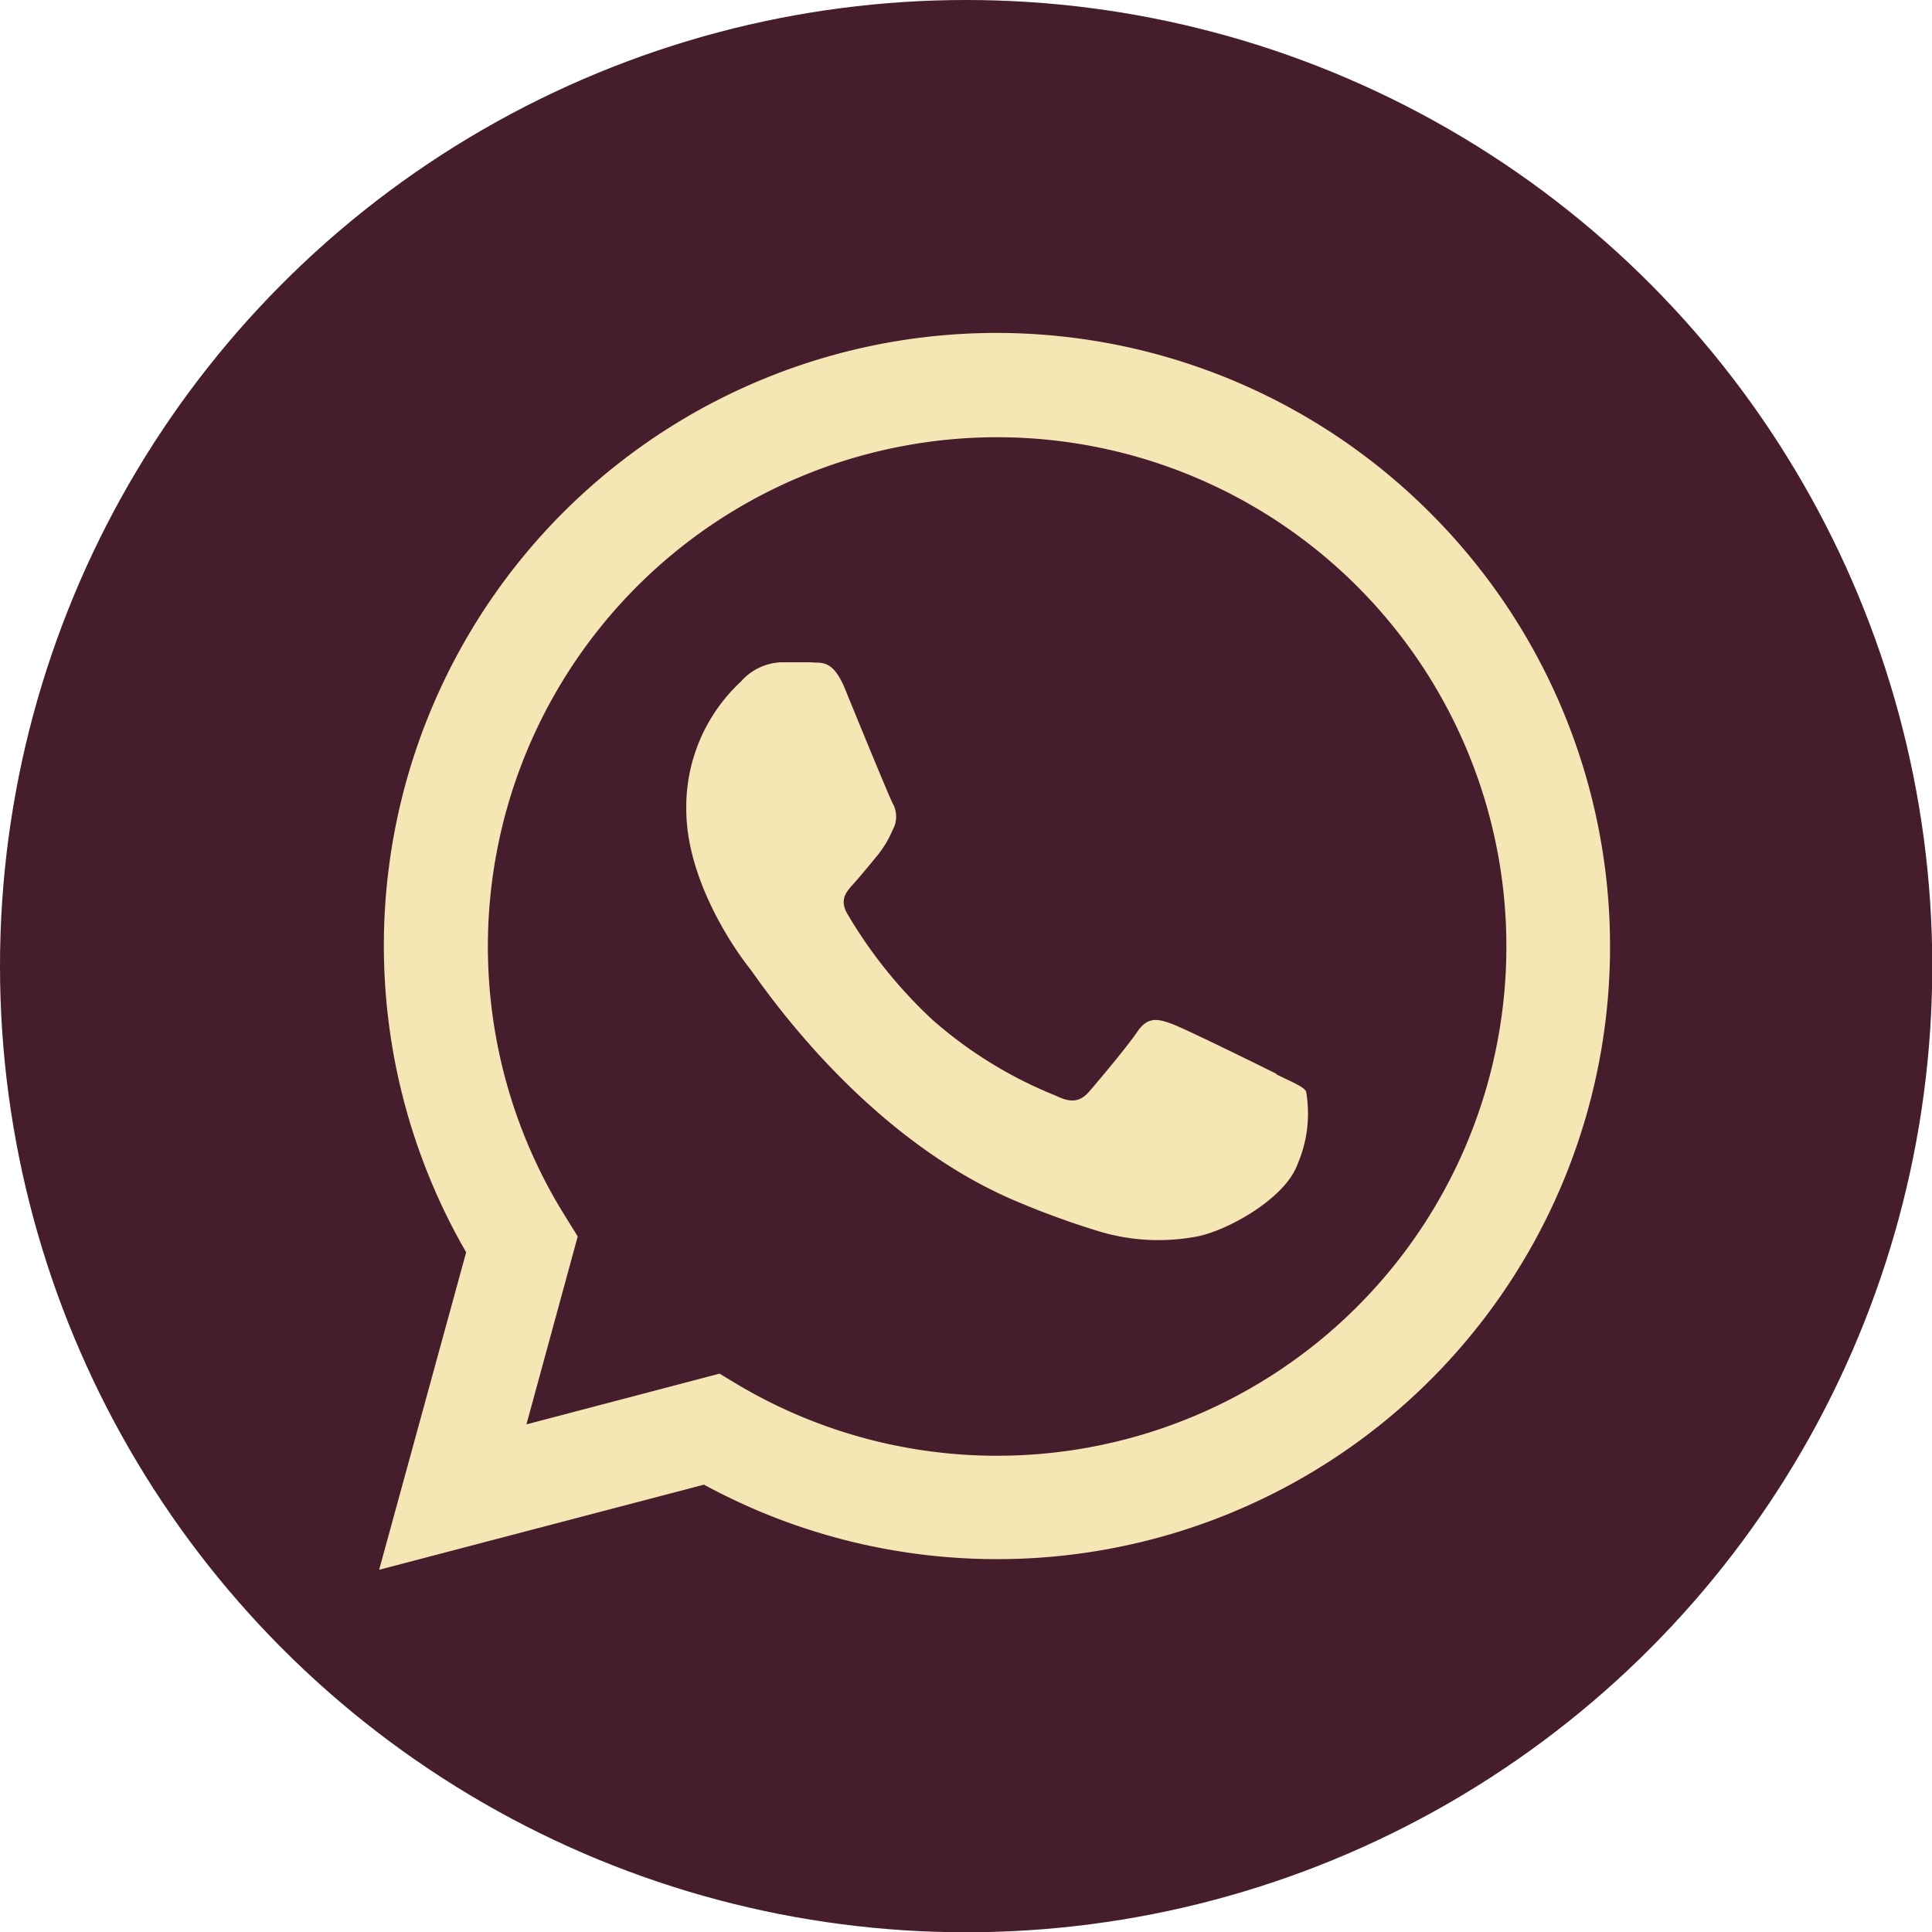 <svg id="Layer_1" data-name="Layer 1" xmlns="http://www.w3.org/2000/svg" viewBox="0 0 70.83 70.83"><defs><style>.cls-1{fill:#461d2c;}.cls-2{fill:#f5e7b4;fill-rule:evenodd;}</style></defs><title>1920x1080 UI Landing Page</title><g id="whatsapp_icon"><circle class="cls-1" cx="35.42" cy="35.42" r="35.42"/><g id="WA_Logo" data-name="WA Logo"><path class="cls-2" d="M52.45,18.82A22.46,22.46,0,0,0,17.09,45.91L13.9,57.55l11.91-3.12a22.47,22.47,0,0,0,10.74,2.73h0A22.46,22.46,0,0,0,52.45,18.82ZM36.56,53.37h0a18.61,18.61,0,0,1-9.5-2.6l-.68-.41L19.3,52.22l1.88-6.89-.44-.71a18.67,18.67,0,1,1,15.82,8.75Zm10.24-14c-.56-.28-3.32-1.64-3.83-1.83s-.89-.28-1.27.28-1.45,1.83-1.77,2.2-.66.43-1.22.15A15.62,15.62,0,0,1,34.2,37.4a17.13,17.13,0,0,1-3.13-3.89c-.33-.56,0-.86.25-1.14s.56-.66.84-1a3.84,3.84,0,0,0,.56-.93,1,1,0,0,0,0-1c-.14-.28-1.26-3-1.73-4.16s-.91-.95-1.26-1l-1.07,0a2.07,2.07,0,0,0-1.5.71,6.27,6.27,0,0,0-2,4.68c0,2.76,2,5.43,2.3,5.8s3.95,6,9.59,8.48a30.82,30.82,0,0,0,3.2,1.18,7.55,7.55,0,0,0,3.53.22c1.08-.16,3.32-1.36,3.79-2.67A4.69,4.69,0,0,0,47.88,40C47.74,39.81,47.36,39.67,46.8,39.39Z"/></g></g></svg>